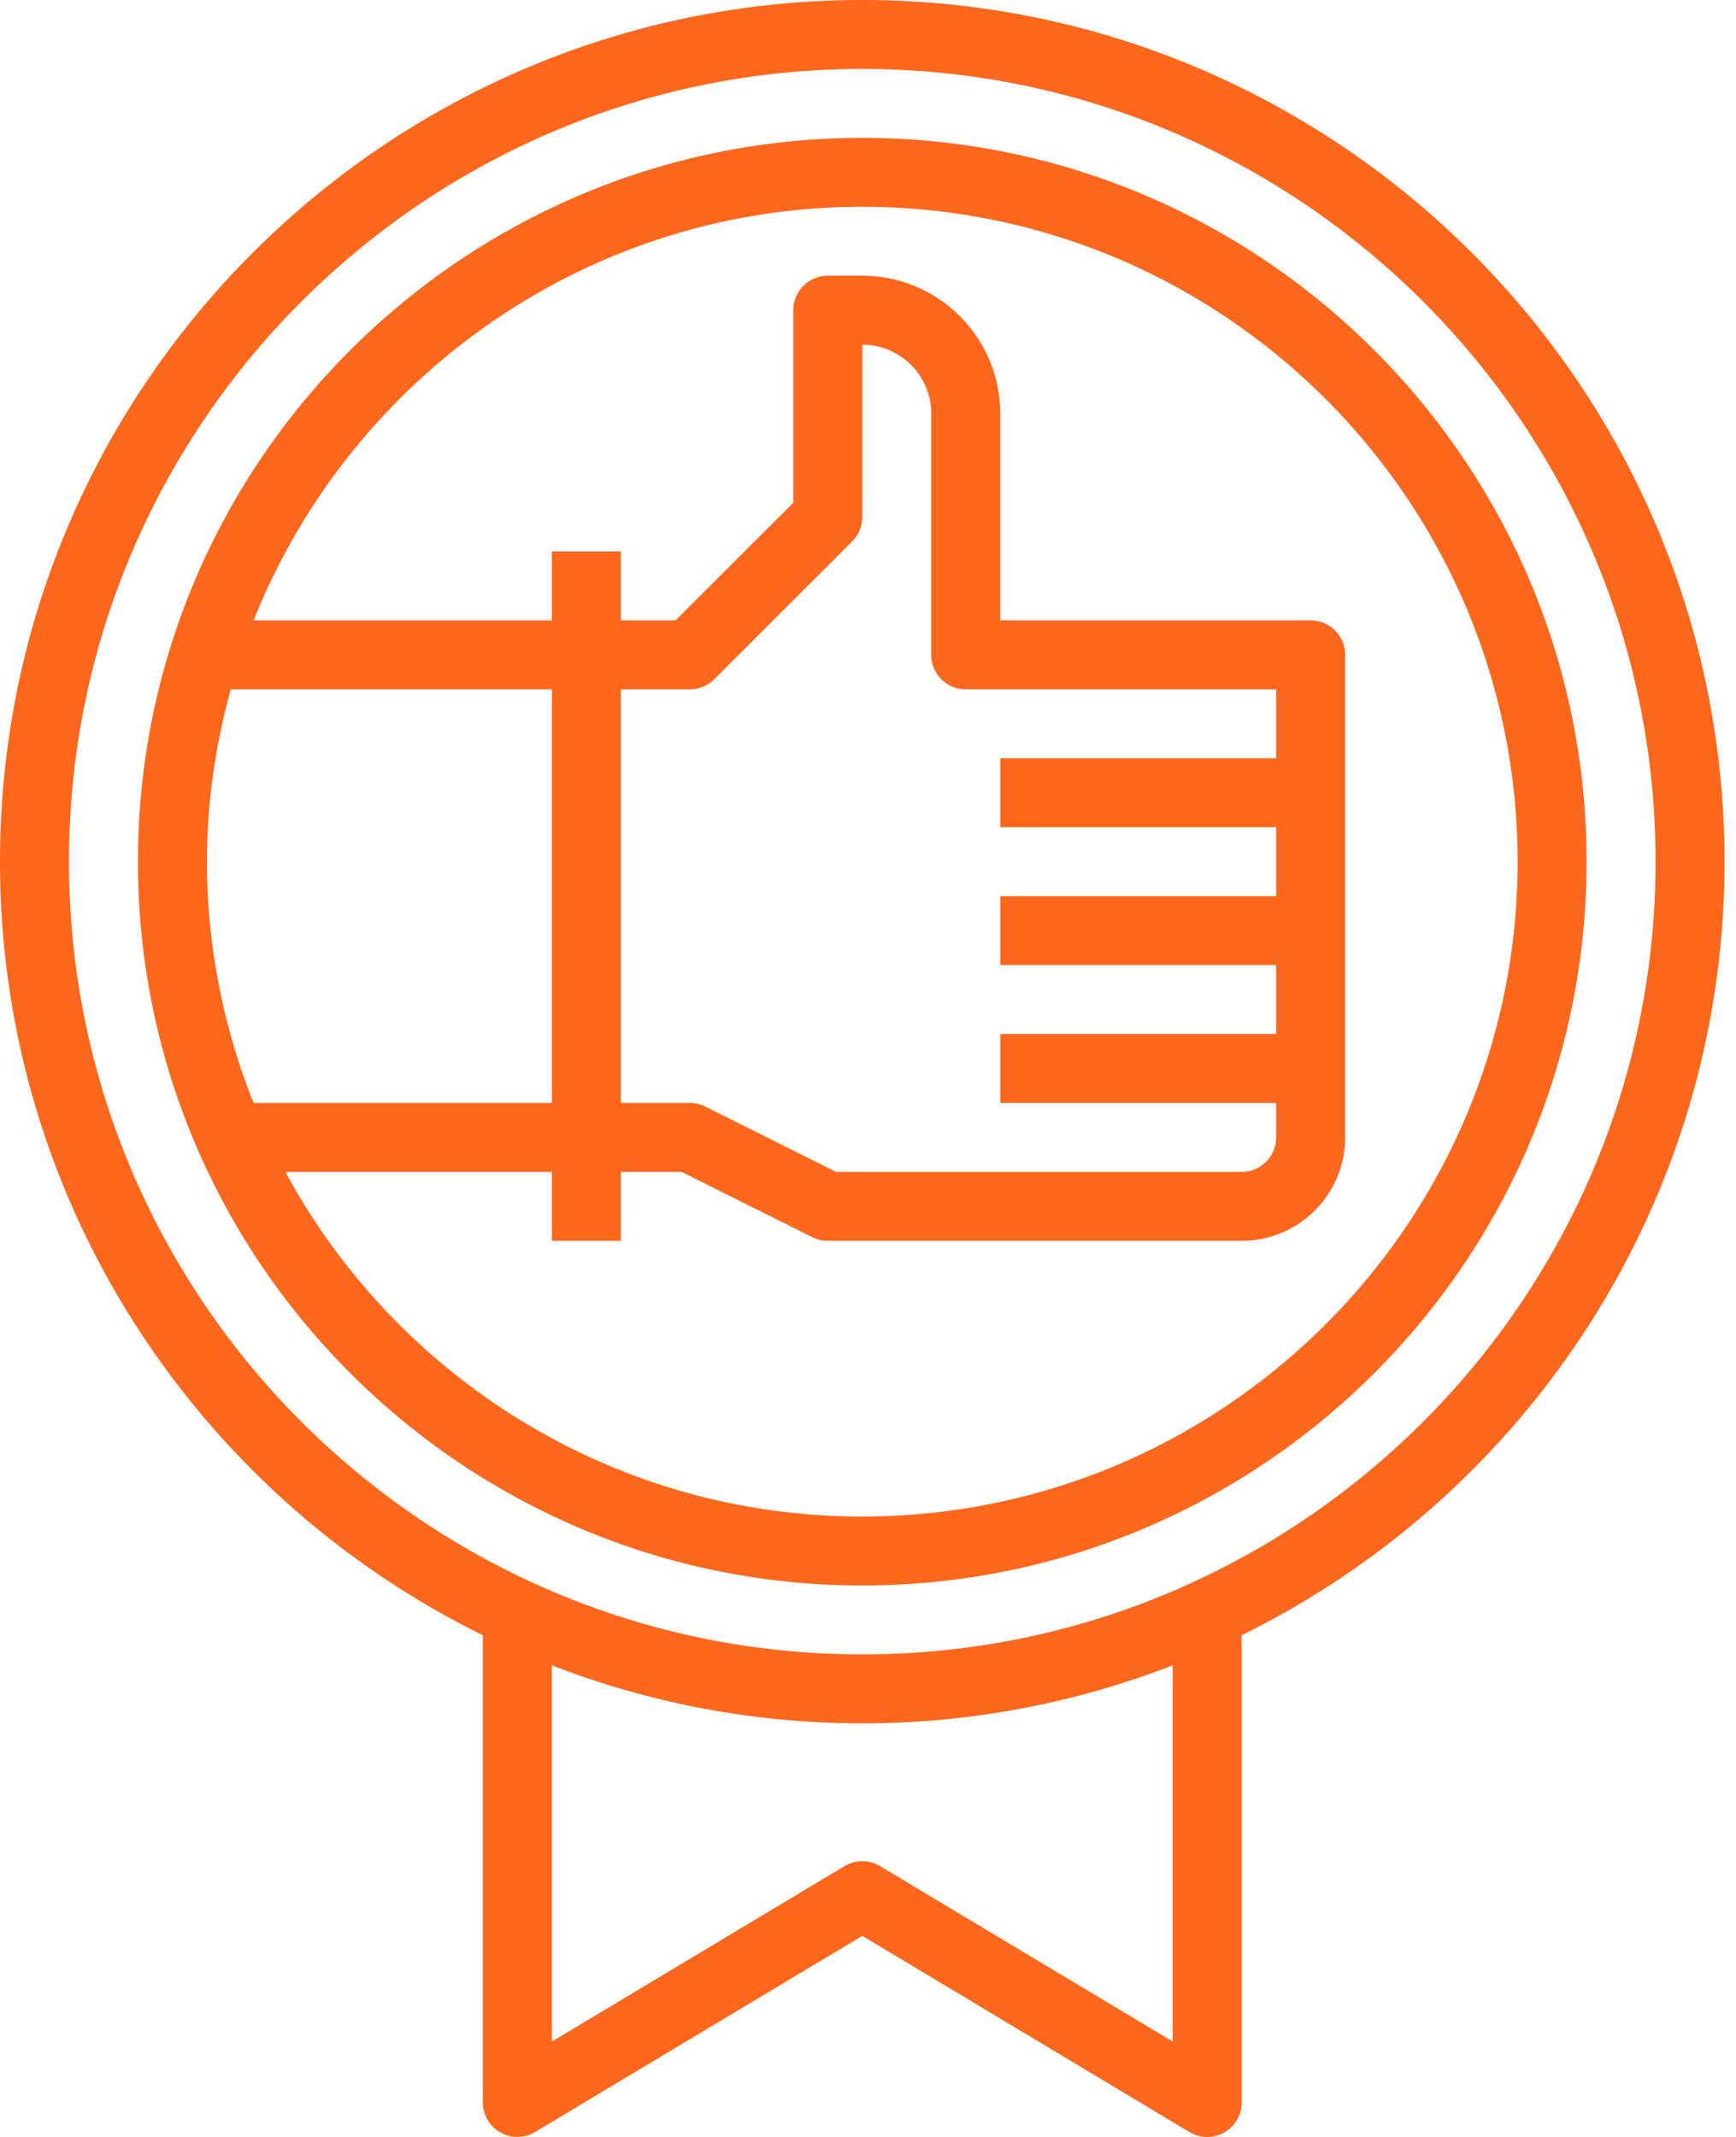 <svg xmlns="http://www.w3.org/2000/svg" width="104" height="128" viewBox="0 0 104 128">
    <g fill="#FF671D" fill-rule="nonzero">
        <path d="M51.657 8.258c-23.927 0-43.392 19.45-43.392 43.355 0 23.905 19.465 43.355 43.392 43.355 23.928 0 43.392-19.45 43.392-43.355 0-23.905-19.464-43.355-43.392-43.355zM13.823 41.29h19.238v24.775H15.193a38.924 38.924 0 0 1-2.795-14.452c0-3.578.522-7.028 1.425-10.323zm44.033 0h18.597v4.13h-16.53v4.128h16.53v4.13h-16.53v4.128h16.53v4.13h-16.53v4.129h16.53v2.064c0 1.14-.928 2.065-2.067 2.065H50.08l-7.83-3.913a2.073 2.073 0 0 0-.923-.216h-4.133V41.29h4.133c.547 0 1.074-.216 1.46-.605l8.266-8.258c.388-.386.605-.91.605-1.46V20.646a4.135 4.135 0 0 1 4.133 4.13v14.45c0 1.142.925 2.065 2.066 2.065zM51.657 90.84c-14.923 0-27.924-8.366-34.563-20.645h15.967v4.129h4.132v-4.13h3.645l7.83 3.913c.284.142.603.217.923.217h24.795c3.418 0 6.2-2.78 6.2-6.194V39.226a2.065 2.065 0 0 0-2.067-2.065H59.922V24.774c0-4.554-3.707-8.258-8.265-8.258h-2.066c-1.14 0-2.066.923-2.066 2.065v11.532l-7.055 7.048h-3.277v-4.129h-4.132v4.13H15.193C20.97 22.67 35.121 12.386 51.657 12.386c21.649 0 39.26 17.596 39.26 39.226s-17.611 39.226-39.26 39.226z"/>
        <path d="M103.314 51.613C103.314 23.153 80.141 0 51.657 0 23.173 0 0 23.154 0 51.613c0 20.315 11.81 37.919 28.928 46.334v27.988a2.067 2.067 0 0 0 3.128 1.77l19.601-11.75 19.599 11.75a2.06 2.06 0 0 0 2.083.027 2.067 2.067 0 0 0 1.047-1.797V97.947c17.117-8.415 28.928-26.02 28.928-46.334zm-33.06 70.674l-17.533-10.51a2.077 2.077 0 0 0-2.126 0l-17.534 10.51V99.751a51.393 51.393 0 0 0 18.596 3.475 51.393 51.393 0 0 0 18.597-3.475v22.536zm-18.597-23.19c-26.204 0-47.524-21.3-47.524-47.484S25.453 4.129 51.657 4.129c26.205 0 47.525 21.3 47.525 47.484s-21.32 47.484-47.525 47.484z"/>
    </g>
</svg>
